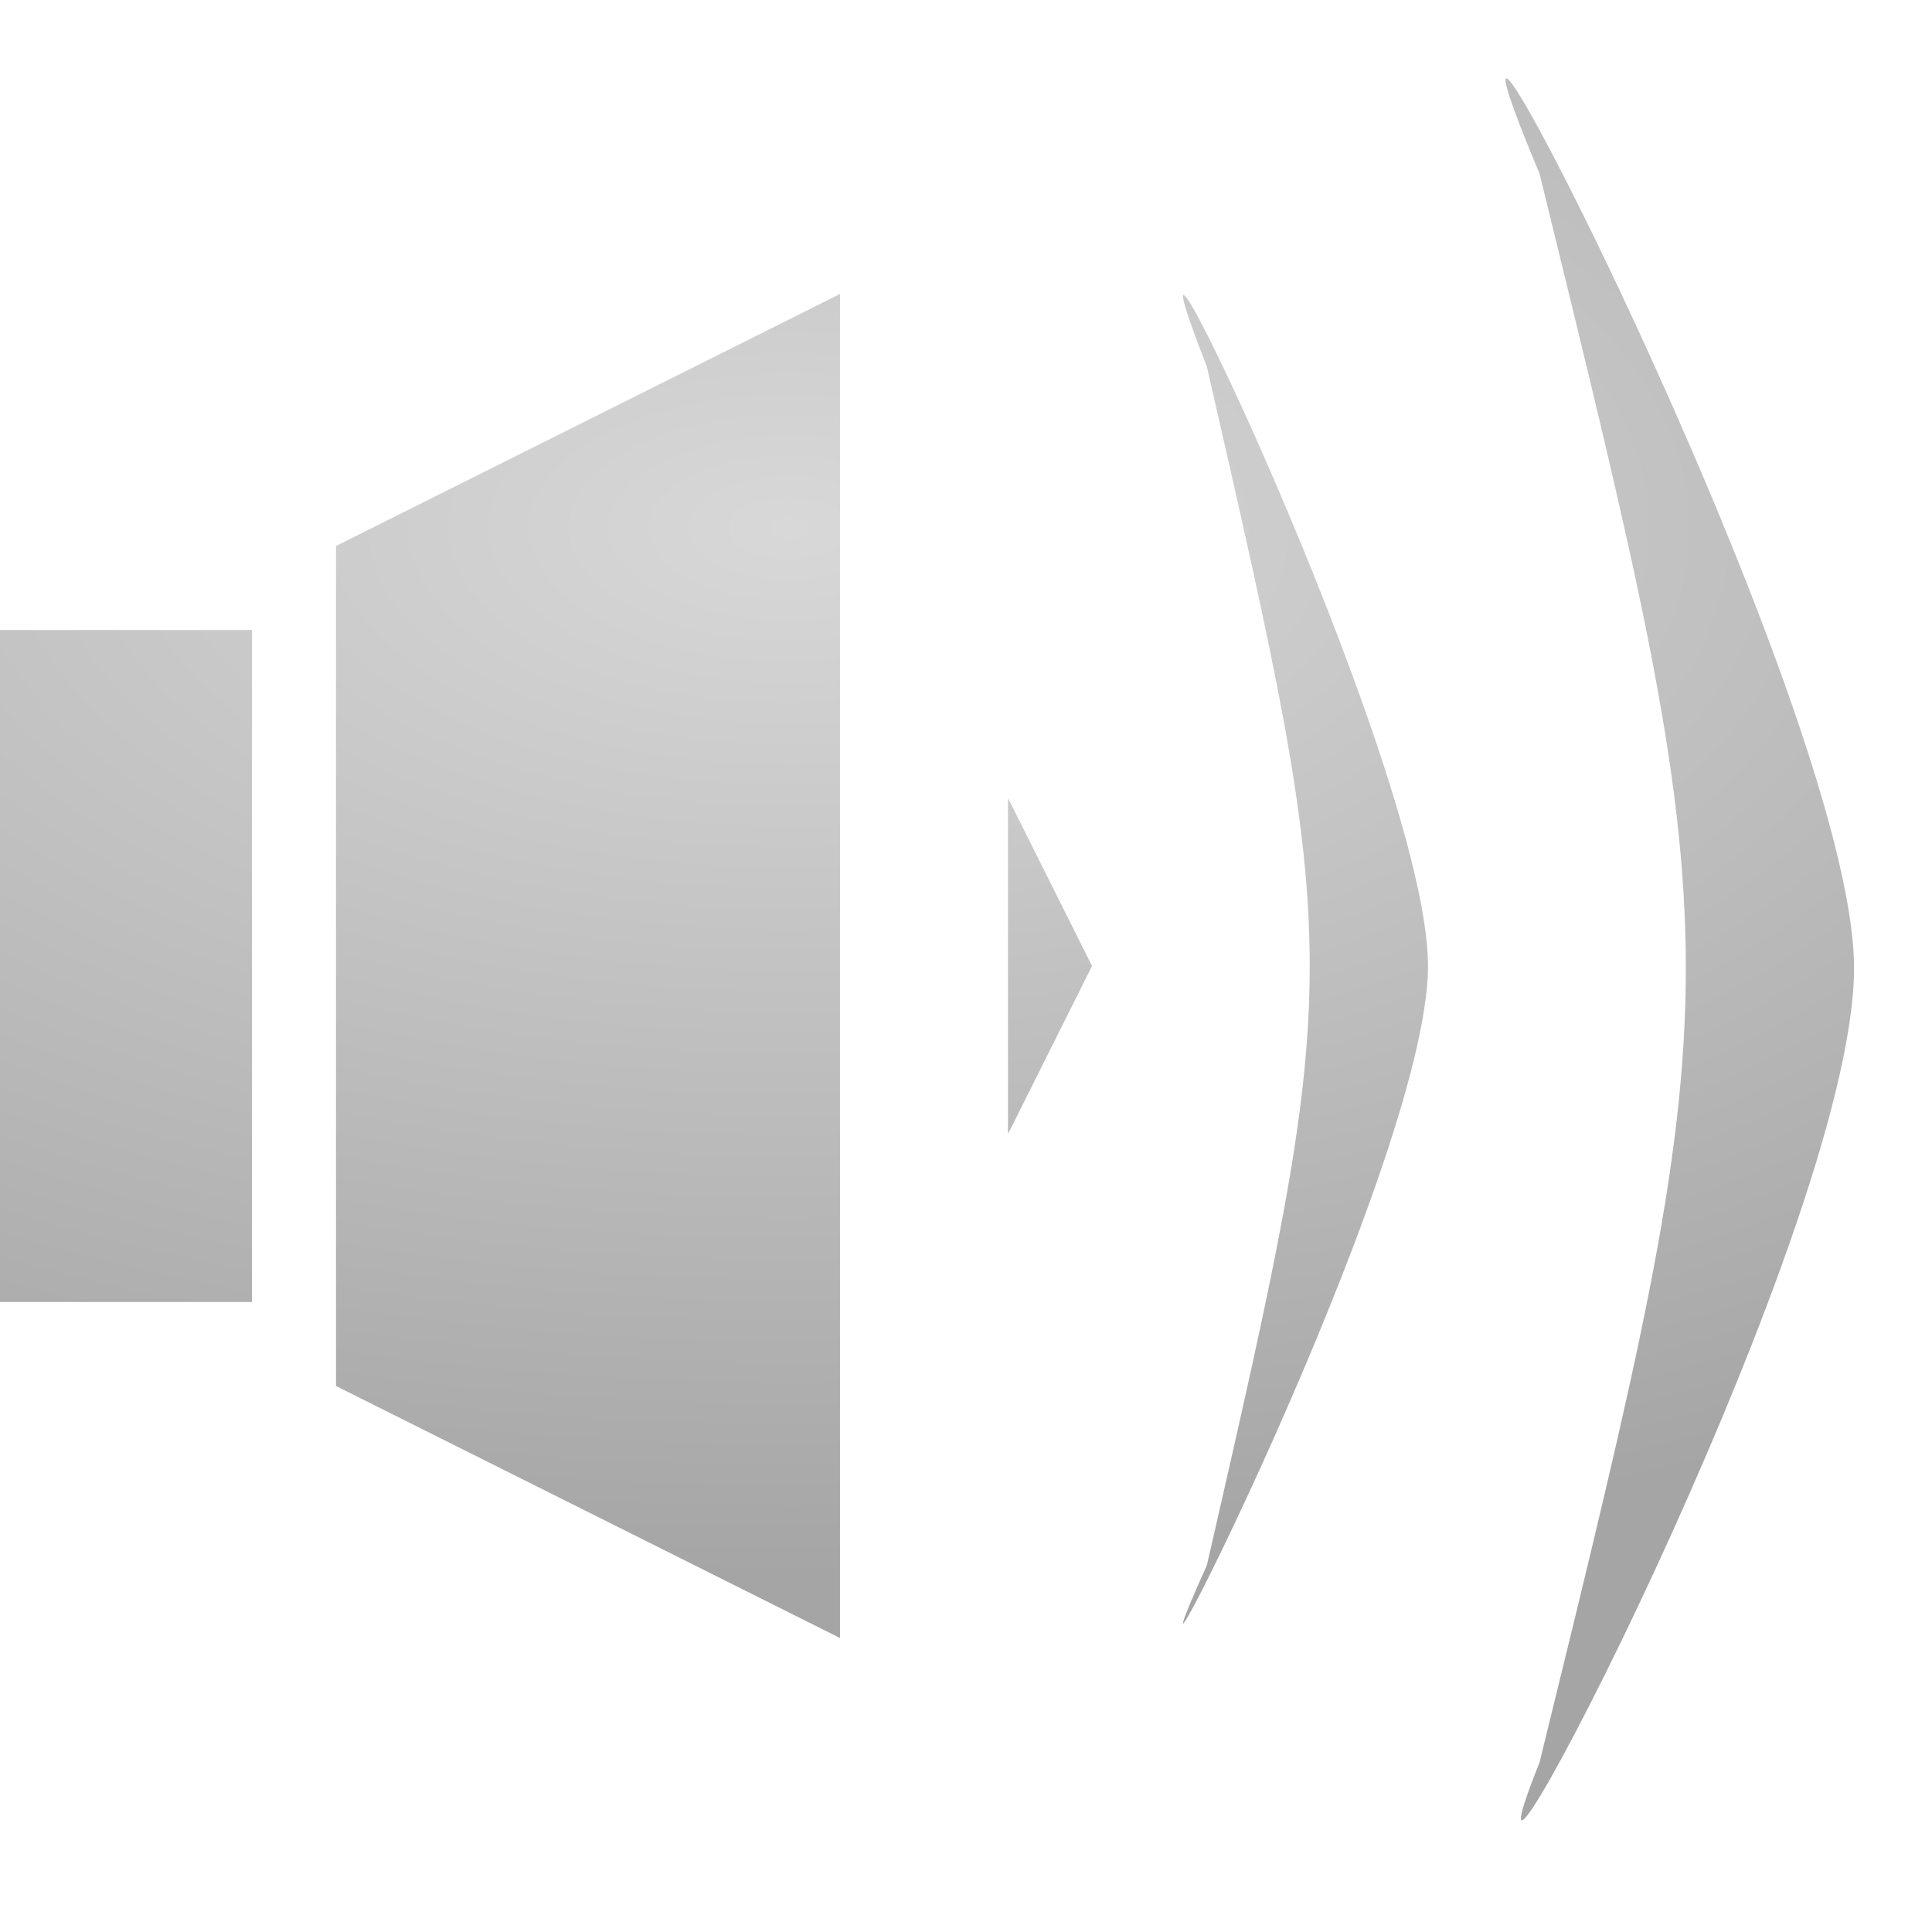 <svg viewBox="0 0 23 22" width="24px" height="24px" xmlns="http://www.w3.org/2000/svg">
  <defs>
    <pattern id="pattern-0" x="0" y="0" width="25" height="25" patternUnits="userSpaceOnUse" viewBox="0 0 100 100">
      <rect x="0" y="0" width="50" height="100" style="fill: black;"></rect>
    </pattern>
    <radialGradient id="gradient-0" gradientUnits="userSpaceOnUse" cx="10.657" cy="5.793" r="12.5" spreadMethod="pad&quot; gradientTransform=&quot;matrix(1.5, 0.0, 0.0, 1.0, -6.5, 0.25)" gradientTransform="matrix(1.948, 0.003, -0.002, 1, -11.367, -0.04)">
      <stop offset="0" style="stop-color: rgba(216, 216, 216, 1)"></stop>
      <stop offset="1" style="stop-color: rgba(165, 165, 165, 1)"></stop>
    </radialGradient>
  </defs>
  <path d="M 18.328 1.568 C 16.383 -3.079 22.072 7.843 22.072 11.025 C 22.072 14.206 17 23.803 18.328 20.481 C 20.65 11.025 20.65 11.025 18.328 1.568 Z M 14.368 3.867 C 13 0.362 17 8.6 17 11 C 17 13.4 13 21.17 14.368 18.133 C 16 11 16 11 14.368 3.867 Z M 12 9 L 13 11 L 12 13 Z M 10 3 L 10 19 L 4 16 L 4 6 Z M 0 7 L 3 7 L 3 15 L 0 15 Z" style="fill: url(#gradient-0);"></path>
</svg>
